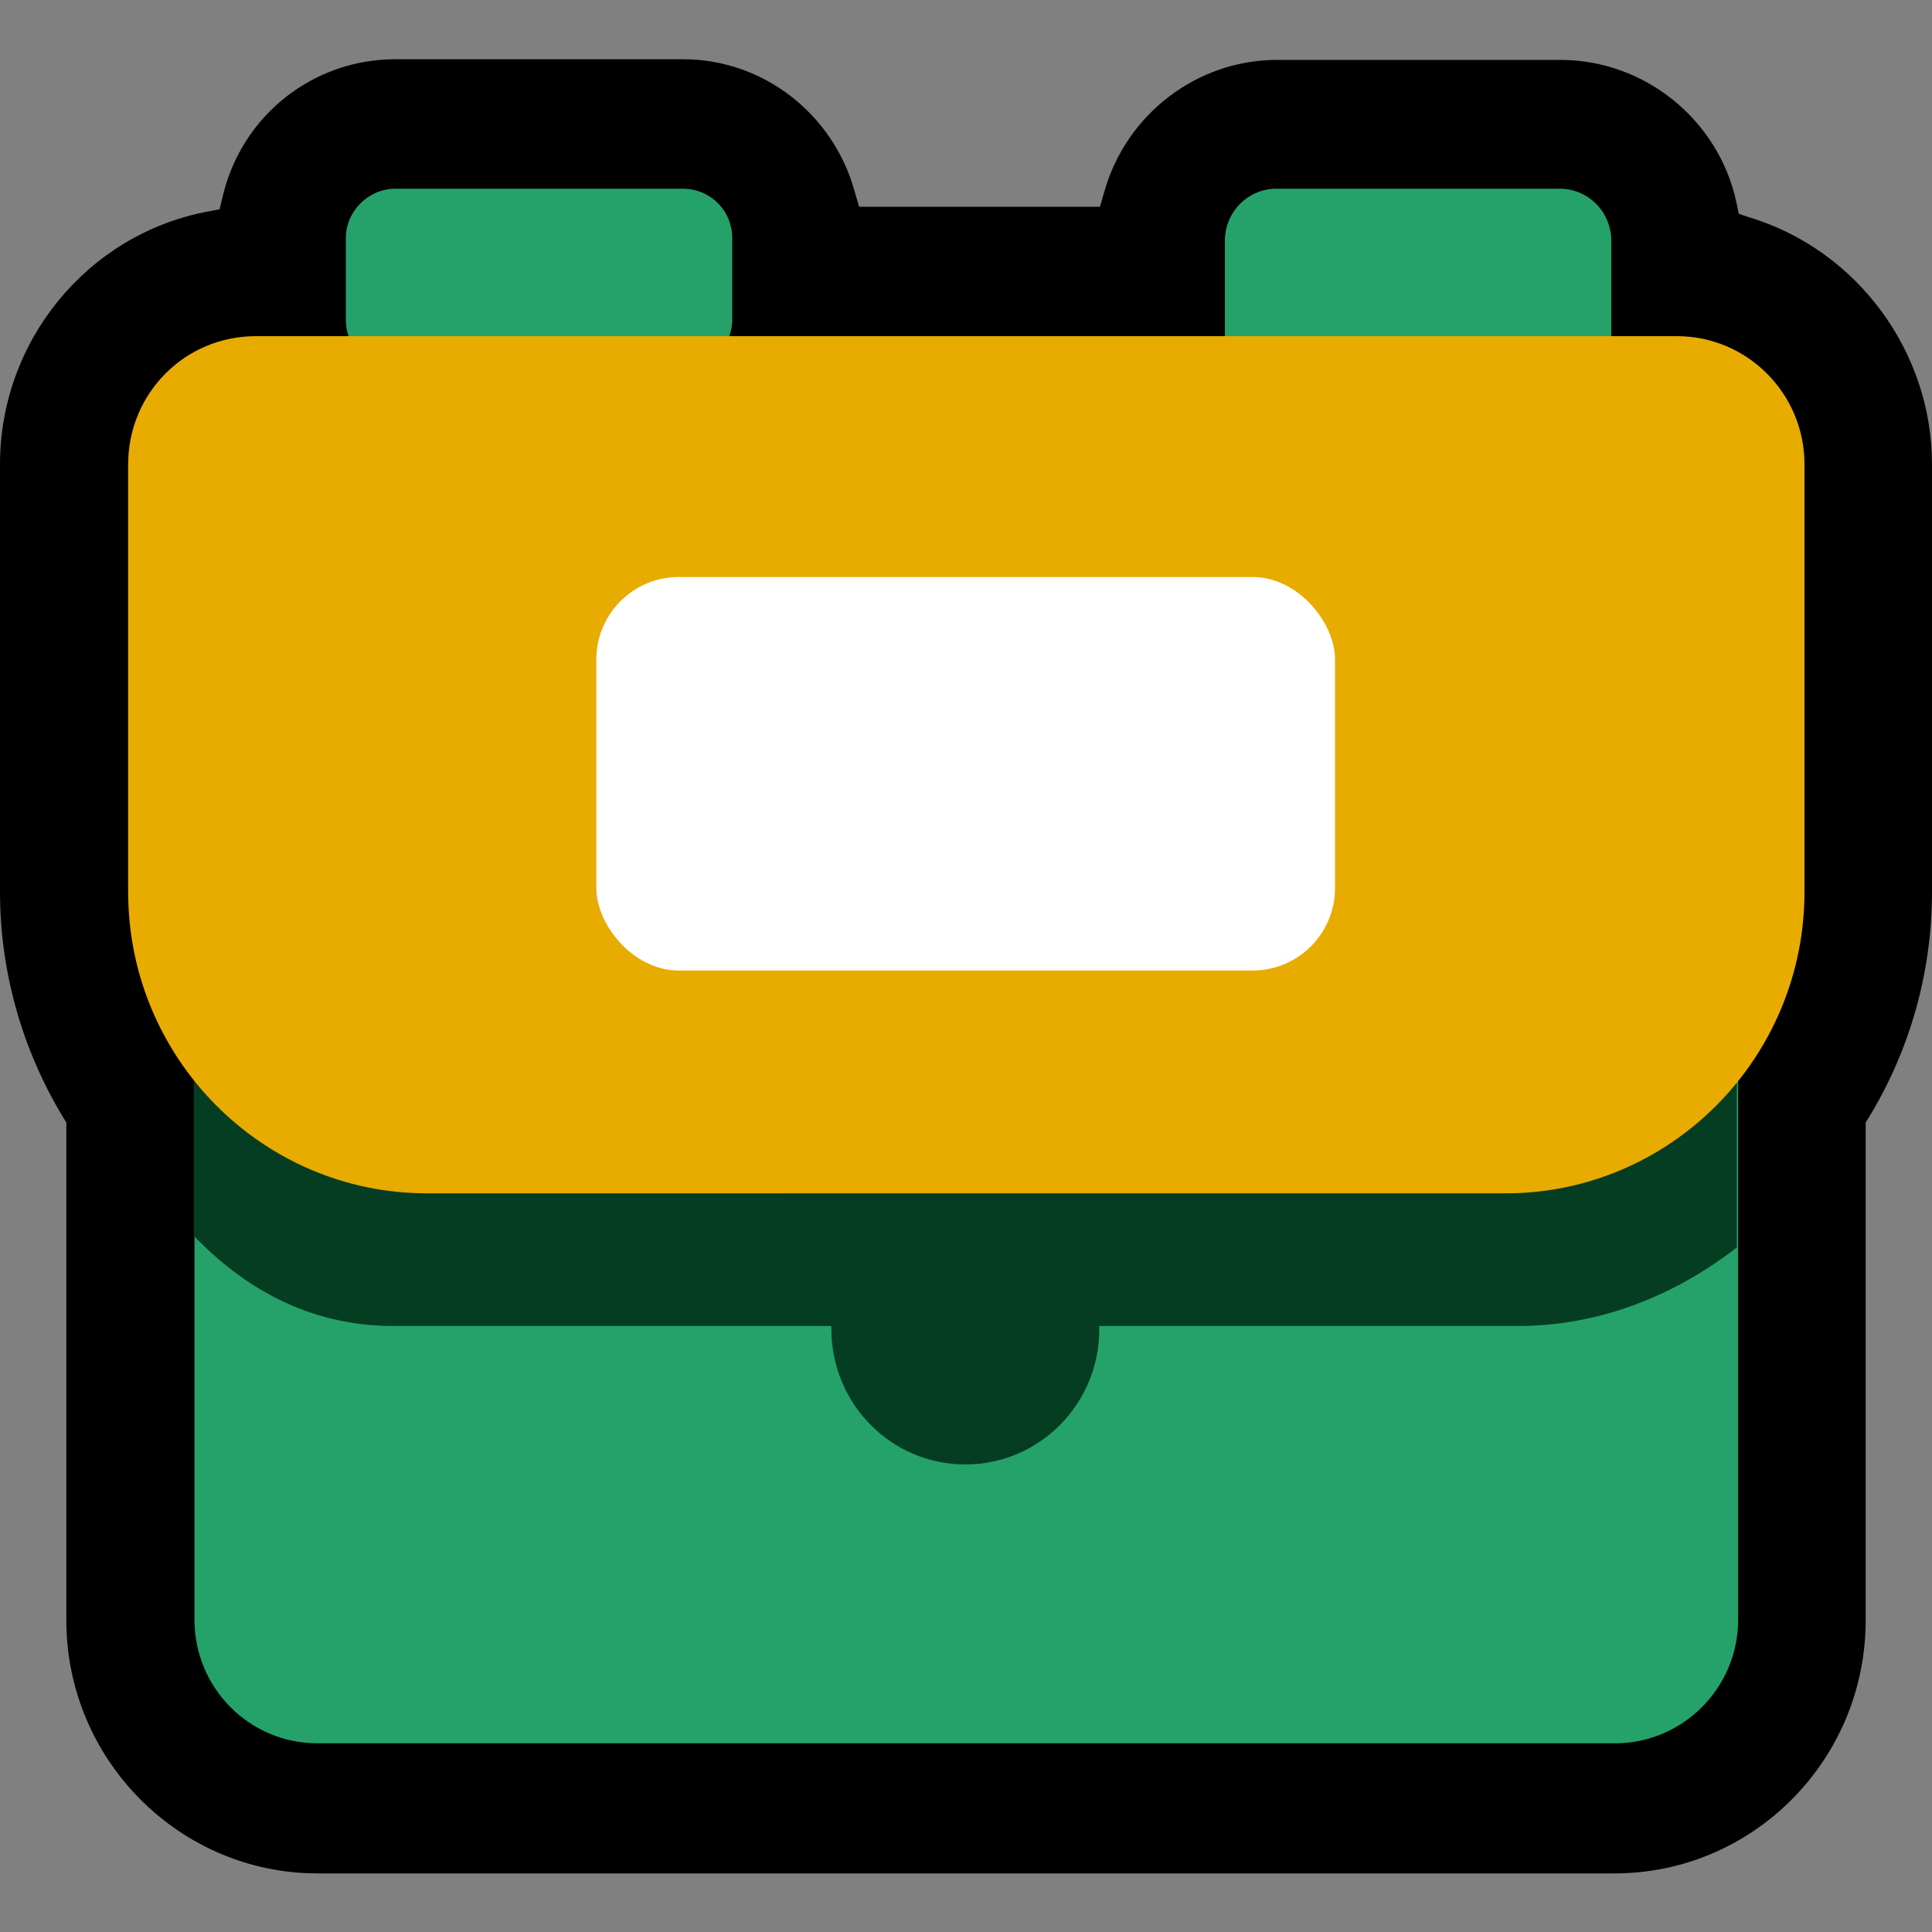 <?xml version="1.0" encoding="UTF-8"?>
<svg id="Calque_1" xmlns="http://www.w3.org/2000/svg" version="1.1" viewBox="0 0 300 300">
  <rect x="0" y="0" width="300" height="300" fill="#808080" stroke="none"/>
  <!-- Generator: Adobe Illustrator 29.5.1, SVG Export Plug-In . SVG Version: 2.1.0 Build 141)  -->
  <defs>
    <style>
      .st0 {
        fill: #053d22;
      }

      .st1 {
        fill: #25a26a;
      }

      .st2 {
        fill: #fff;
      }

      .st3 {
        fill: #e54c8a;
        opacity: 0;
      }

      .st4 {
        fill: #e8ab00;
      }
    </style>
  </defs>
  <rect class="st3" x="1.1" width="297.8" height="300"/>
  <g>
    <path d="M271.8,33.8l-1.8-.6-.4-1.9c-2.8-12.8-14.3-22-27.3-22h-44c-12.4,0-23.4,8.4-26.8,20.4l-.7,2.4h-37.4l-.7-2.4c-3.3-12-14.2-20.5-26.6-20.5h-44.7c-12.8,0-23.8,8.7-26.8,21.2l-.5,2.1-2.1.4C13.5,36.5,0,53,0,72.1v66.4c0,12.3,3.4,24.4,9.8,35l.5.8v77.3c0,21.6,17.5,39.3,39,39.3h201.4c21.5,0,39-17.6,39-39.3v-77.3l.5-.8c6.4-10.5,9.8-22.6,9.8-35v-66.4c0-17.5-11.6-33.2-28.2-38.3Z"/>
    <path class="st1" d="M106,29.3h-44.6c-4.2,0-7.7,3.5-7.7,7.7v12.6c0,4.3,3.4,7.7,7.7,7.7h44.6c4.2,0,7.7-3.5,7.7-7.7v-12.6c0-4.3-3.4-7.7-7.7-7.7Z"/>
    <path class="st1" d="M242.2,29.3h-44c-4.4,0-8,3.6-8,8.1v14.5c0,4.5,3.6,8.1,8,8.1h44c4.4,0,8-3.6,8-8.1v-14.5c0-4.5-3.6-8.1-8-8.1Z"/>
    <path class="st1" d="M250.7,57.4H49.3c-10.5,0-19.1,8.6-19.1,19.2v174.9c0,10.6,8.5,19.2,19.1,19.2h201.5c10.5,0,19.1-8.6,19.1-19.2V76.6c0-10.6-8.5-19.2-19.1-19.2Z"/>
    <path class="st0" d="M30.1,160.2v31.7c7.5,7.8,17.6,14,31,14h68s0,.5,0,.5c0,11.6,9.3,21,20.8,21s20.8-9.4,20.8-21v-.5h65c12.1,0,23.8-4.3,34-12.2v-30l-239.6-3.5Z"/>
    <path class="st4" d="M39.7,52.2h220.7c10.9,0,19.8,8.9,19.8,19.9v66.4c0,25.8-20.8,46.8-46.4,46.8H66.3c-25.6,0-46.4-21-46.4-46.8v-66.4c0-11,8.8-19.9,19.8-19.9Z"/>
    <rect class="st2" x="92.6" y="89.6" width="114.7" height="61.1" rx="12.8" ry="12.8"/>
  </g>
</svg>